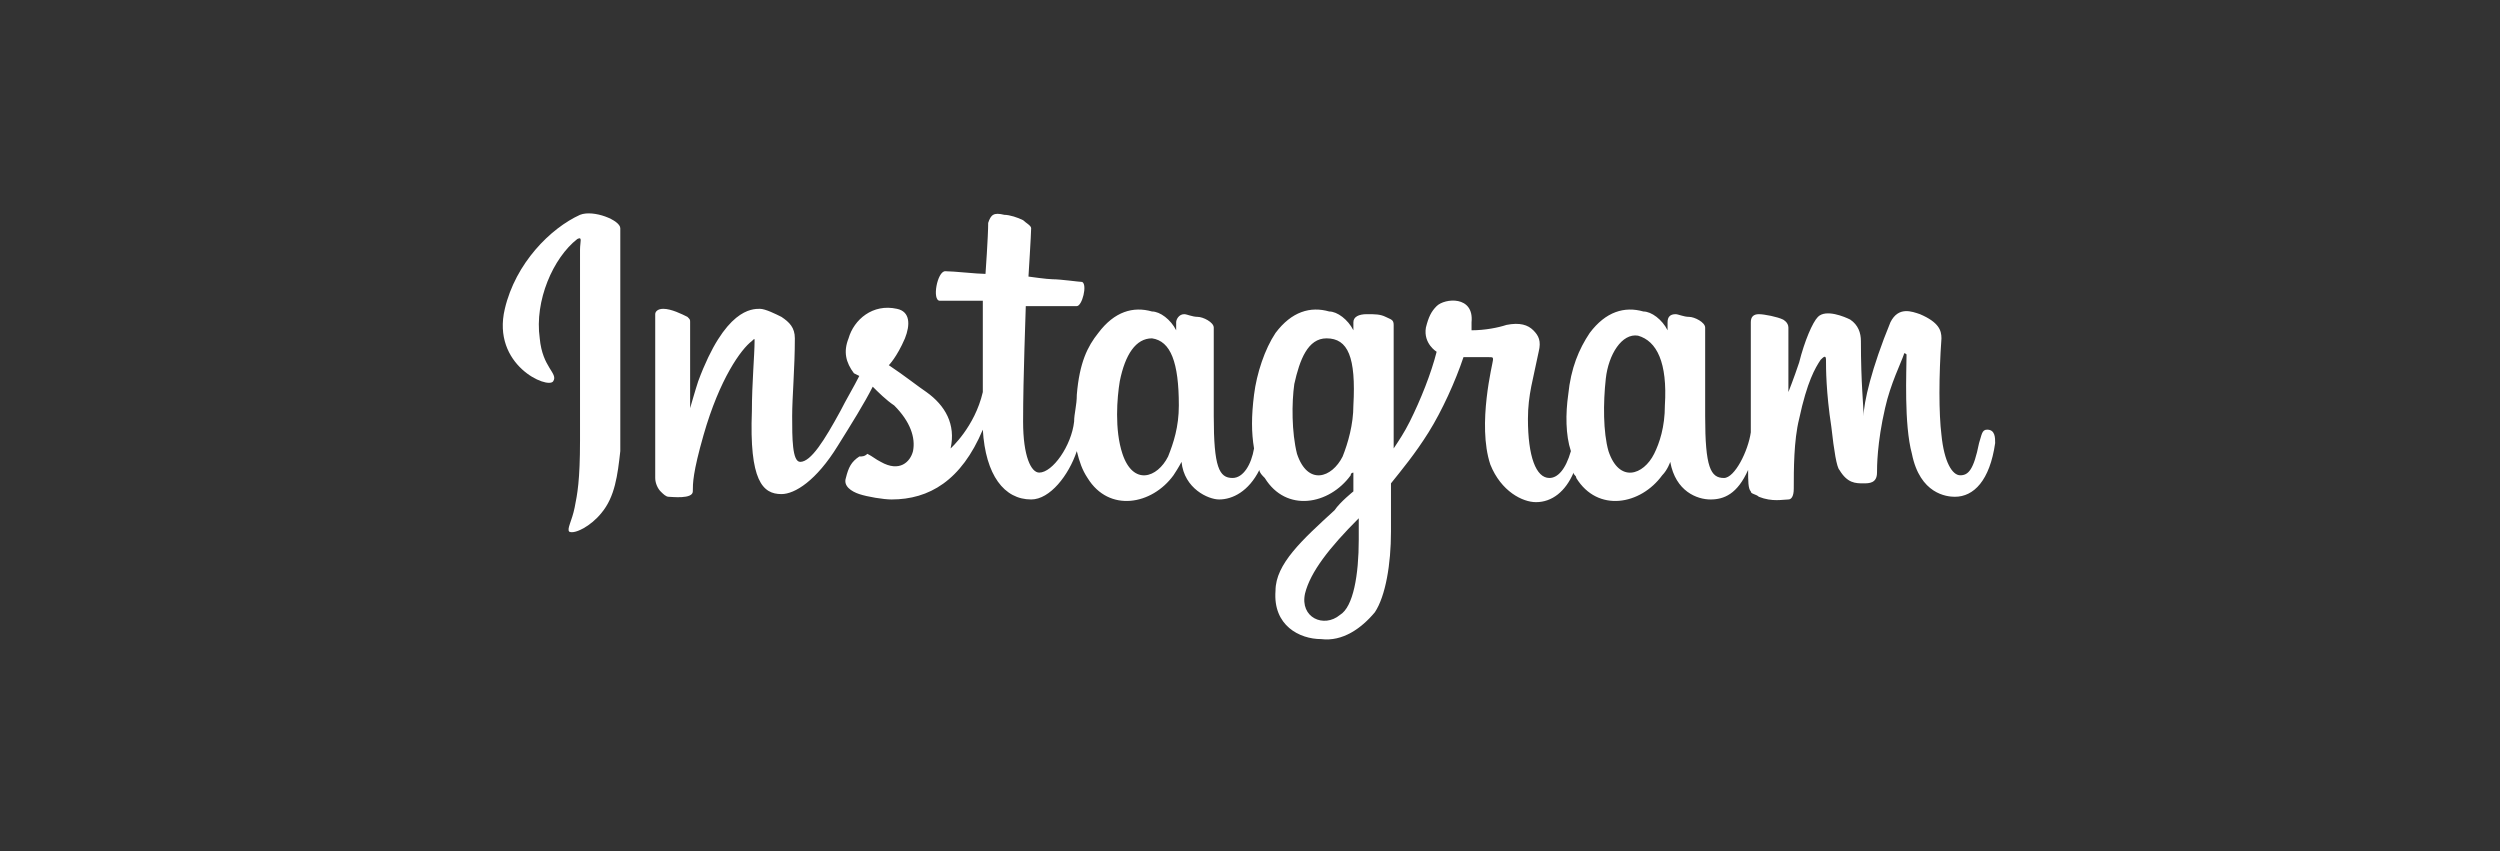 <?xml version="1.0" encoding="utf-8"?>
<!-- Generator: Adobe Illustrator 16.0.0, SVG Export Plug-In . SVG Version: 6.00 Build 0)  -->
<!DOCTYPE svg PUBLIC "-//W3C//DTD SVG 1.1//EN" "http://www.w3.org/Graphics/SVG/1.1/DTD/svg11.dtd">
<svg version="1.1" id="Layer_1" xmlns="http://www.w3.org/2000/svg" xmlns:xlink="http://www.w3.org/1999/xlink" x="0px" y="0px"
	 width="93.1px" height="31.7px" viewBox="0 0 93.1 31.7" style="enable-background:new 0 0 93.1 31.7;" xml:space="preserve">
<rect x="0" y="0" width="93.1" height="31.7" fill="#333333" stroke="none"/>
<style type="text/css">
<![CDATA[
	.st0{fill:#FFFFFF;}
	.st1{fill-rule:evenodd;clip-rule:evenodd;fill:#2E2E2E;}
	.st2{fill-rule:evenodd;clip-rule:evenodd;fill:#FFFFFF;}
]]>
</style>
<g>
	<path class="st0" d="M21.6,8c-1.1,0.5-2.4,1.8-2.8,3.5c-0.5,2.1,1.6,3,1.8,2.7c0.2-0.3-0.4-0.5-0.5-1.6c-0.2-1.4,0.5-3,1.4-3.7
		c0.2-0.1,0.1,0.1,0.1,0.4c0,0.6,0,6,0,7.1c0,1.5-0.1,2-0.2,2.5c-0.1,0.5-0.3,0.8-0.2,0.9c0.2,0.1,0.8-0.2,1.2-0.7
		c0.5-0.6,0.6-1.4,0.7-2.3c0-1,0-2.6,0-3.5c0-0.8,0-3.3,0-4.8C23.1,8.2,22.1,7.8,21.6,8z"/>
	<path class="st0" d="M74,16c-0.2,0-0.2,0.2-0.3,0.5c-0.2,1-0.4,1.2-0.7,1.2c-0.3,0-0.6-0.5-0.7-1.5c-0.1-0.8-0.1-2.2,0-3.6
		c0-0.3-0.1-0.6-0.8-0.9c-0.3-0.1-0.8-0.3-1.1,0.3c-0.7,1.7-1,3-1,3.5c0,0,0,0,0,0c0-0.4-0.1-1.2-0.1-2.8c0-0.3-0.1-0.6-0.4-0.8
		c-0.2-0.1-0.9-0.4-1.2-0.1c-0.2,0.2-0.5,0.9-0.7,1.7c-0.2,0.6-0.4,1.1-0.4,1.1s0-1.7,0-2.4c0-0.2-0.2-0.3-0.2-0.3
		c-0.2-0.1-0.7-0.2-0.9-0.2c-0.2,0-0.3,0.1-0.3,0.3c0,0,0,2.3,0,3.9c0,0.1,0,0.1,0,0.2c-0.1,0.7-0.6,1.7-1,1.7
		c-0.5,0-0.7-0.4-0.7-2.3c0-1.1,0-1.6,0-2.4c0-0.5,0-0.8,0-0.9c0-0.2-0.4-0.4-0.6-0.4c-0.2,0-0.4-0.1-0.5-0.1
		c-0.2,0-0.3,0.1-0.3,0.3c0,0.1,0,0.3,0,0.3c-0.2-0.4-0.6-0.7-0.9-0.7c-0.7-0.2-1.4,0-2,0.8c-0.4,0.6-0.7,1.3-0.8,2.3
		c-0.1,0.7-0.1,1.5,0.1,2.1c-0.2,0.7-0.5,1-0.8,1c-0.5,0-0.8-0.8-0.8-2.2c0-0.9,0.2-1.5,0.4-2.5c0.1-0.4,0-0.6-0.2-0.8
		c-0.2-0.2-0.5-0.3-1-0.2c-0.3,0.1-0.8,0.2-1.3,0.2c0,0,0-0.1,0-0.3c0.1-1-1-0.9-1.3-0.6c-0.2,0.2-0.3,0.4-0.4,0.8
		c-0.1,0.6,0.4,0.9,0.4,0.9c-0.2,0.8-0.6,1.8-1,2.6c-0.2,0.4-0.4,0.7-0.6,1c0-0.1,0-0.2,0-0.3c0-1.7,0-3,0-3.4c0-0.5,0-0.8,0-0.9
		c0-0.2-0.1-0.2-0.3-0.3c-0.2-0.1-0.4-0.1-0.7-0.1c-0.3,0-0.5,0.1-0.5,0.3c0,0,0,0.3,0,0.3c-0.2-0.4-0.6-0.7-0.9-0.7
		c-0.7-0.2-1.4,0-2,0.8c-0.4,0.6-0.7,1.5-0.8,2.3c-0.1,0.8-0.1,1.4,0,2c-0.1,0.6-0.4,1.1-0.8,1.1c-0.5,0-0.7-0.4-0.7-2.3
		c0-1.1,0-1.6,0-2.4c0-0.5,0-0.8,0-0.9c0-0.2-0.4-0.4-0.6-0.4c-0.2,0-0.4-0.1-0.5-0.1c-0.2,0-0.3,0.2-0.3,0.3c0,0.1,0,0.3,0,0.3
		c-0.2-0.4-0.6-0.7-0.9-0.7c-0.7-0.2-1.4,0-2,0.8c-0.4,0.5-0.7,1.1-0.8,2.3c0,0.4-0.1,0.7-0.1,1c-0.1,0.9-0.8,1.9-1.3,1.9
		c-0.3,0-0.6-0.6-0.6-1.9c0-1.7,0.1-4.1,0.1-4.3c0,0,0.7,0,0.8,0c0.3,0,0.6,0,1.1,0c0.2,0,0.4-0.8,0.2-0.9c-0.1,0-0.8-0.1-1.1-0.1
		c-0.2,0-0.9-0.1-0.9-0.1s0.1-1.6,0.1-1.8c0-0.1-0.2-0.2-0.3-0.3C37.9,8.1,37.6,8,37.4,8c-0.4-0.1-0.5,0-0.6,0.3
		c0,0.5-0.1,1.9-0.1,1.9c-0.3,0-1.2-0.1-1.5-0.1c-0.3,0-0.5,1.1-0.2,1.1c0.4,0,1.1,0,1.6,0c0,0,0,2.5,0,3.2c0,0.1,0,0.2,0,0.2
		c-0.3,1.3-1.2,2.1-1.2,2.1c0.2-0.9-0.2-1.6-0.9-2.1c-0.3-0.2-0.8-0.6-1.4-1c0,0,0.3-0.3,0.6-1c0.2-0.5,0.2-1-0.3-1.1
		c-0.9-0.2-1.6,0.4-1.8,1.1c-0.2,0.5-0.1,0.9,0.2,1.3C32,14,32,14,32,14c-0.2,0.4-0.5,0.9-0.7,1.3c-0.6,1.1-1.1,1.9-1.5,1.9
		c-0.3,0-0.3-0.9-0.3-1.7c0-0.7,0.1-1.8,0.1-2.9c0-0.4-0.2-0.6-0.5-0.8c-0.2-0.1-0.6-0.3-0.8-0.3c-0.3,0-1.3,0-2.3,2.7
		c-0.1,0.3-0.3,1-0.3,1l0-3.2c0-0.1,0-0.1-0.1-0.2c-0.2-0.1-0.6-0.3-0.9-0.3c-0.2,0-0.3,0.1-0.3,0.2l0,5.1c0,0.4,0,0.8,0,1
		c0,0.2,0.1,0.4,0.2,0.5c0.1,0.1,0.2,0.2,0.3,0.2c0.1,0,0.9,0.1,0.9-0.2c0-0.3,0-0.7,0.4-2.1c0.6-2.1,1.4-3.2,1.8-3.5
		c0.1-0.1,0.1-0.1,0.1,0c0,0.5-0.1,1.6-0.1,2.6c-0.1,2.6,0.4,3.1,1.1,3.1c0.5,0,1.3-0.5,2.1-1.8c0.5-0.8,1-1.6,1.3-2.2
		c0.2,0.2,0.5,0.5,0.8,0.7c0.6,0.6,0.8,1.2,0.7,1.7c-0.1,0.4-0.5,0.8-1.2,0.4c-0.2-0.1-0.3-0.2-0.5-0.3C32.2,17,32.1,17,32,17
		c-0.3,0.2-0.4,0.4-0.5,0.8c-0.1,0.3,0.2,0.5,0.5,0.6c0.3,0.1,0.9,0.2,1.2,0.2c1.4,0,2.6-0.7,3.4-2.6c0.1,1.7,0.8,2.6,1.8,2.6
		c0.7,0,1.4-0.9,1.7-1.8c0.1,0.4,0.2,0.7,0.4,1c0.8,1.3,2.4,1,3.2-0.1c0.2-0.3,0.3-0.5,0.3-0.5c0.1,1,1,1.4,1.4,1.4
		c0.5,0,1.1-0.3,1.5-1.1c0,0.1,0.1,0.2,0.2,0.3c0.8,1.3,2.4,1,3.2-0.1c0-0.1,0.1-0.1,0.1-0.1l0,0.7c0,0-0.5,0.4-0.7,0.7
		c-1.2,1.1-2.2,2-2.2,3c-0.1,1.3,0.9,1.8,1.7,1.8c0.8,0.1,1.5-0.4,2-1c0.4-0.6,0.6-1.8,0.6-3c0-0.5,0-1.1,0-1.8
		c0.4-0.5,0.9-1.1,1.4-1.9c0.5-0.8,1-1.9,1.3-2.8c0,0,0.5,0,0.9,0c0.2,0,0.2,0,0.2,0.1c0,0.1-0.6,2.4-0.1,3.9c0.4,1,1.2,1.4,1.7,1.4
		c0.6,0,1.1-0.4,1.4-1.1c0,0.1,0.1,0.1,0.1,0.2c0.8,1.3,2.4,1,3.2-0.1c0.2-0.2,0.3-0.5,0.3-0.5c0.2,1.1,1,1.4,1.5,1.4
		c0.5,0,1-0.2,1.4-1.1c0,0.4,0,0.7,0.1,0.8c0,0.1,0.2,0.1,0.3,0.2c0.5,0.2,0.9,0.1,1.1,0.1c0.1,0,0.2-0.1,0.2-0.4
		c0-0.7,0-1.8,0.2-2.6c0.3-1.4,0.6-1.9,0.8-2.2c0.1-0.1,0.2-0.2,0.2,0c0,0.3,0,1.2,0.2,2.5c0.1,0.9,0.2,1.5,0.3,1.6
		c0.3,0.5,0.6,0.5,0.9,0.5c0.2,0,0.5,0,0.5-0.4c0-0.2,0-1.1,0.3-2.4c0.2-0.9,0.6-1.7,0.7-2c0-0.1,0.1,0,0.1,0c0,0.6-0.1,2.6,0.2,3.7
		c0.3,1.5,1.3,1.6,1.6,1.6c0.7,0,1.3-0.6,1.5-2C74.3,16.3,74.3,16,74,16z M43.9,15.1c0,0.8-0.2,1.4-0.4,1.9
		c-0.4,0.8-1.3,1.1-1.7-0.1c-0.3-0.9-0.2-2.1-0.1-2.7c0.2-1,0.6-1.6,1.2-1.6C43.6,12.7,43.9,13.5,43.9,15.1z M50.4,15.1
		c0,0.7-0.2,1.4-0.4,1.9c-0.4,0.8-1.3,1.1-1.7-0.1c-0.2-0.8-0.2-1.9-0.1-2.6c0.2-0.9,0.5-1.7,1.2-1.7C50.2,12.6,50.5,13.3,50.4,15.1
		z M50.6,20.1c0,1.3-0.2,2.5-0.7,2.8c-0.6,0.5-1.5,0.1-1.3-0.8c0.2-0.8,0.9-1.7,2-2.8C50.6,19.2,50.6,19.5,50.6,20.1z M62,15.1
		c0,0.8-0.2,1.4-0.4,1.8c-0.4,0.8-1.3,1.1-1.7-0.1c-0.2-0.7-0.2-1.8-0.1-2.7c0.1-0.9,0.6-1.7,1.2-1.6C61.7,12.7,62.1,13.5,62,15.1z"
		/>
</g>
</svg>
